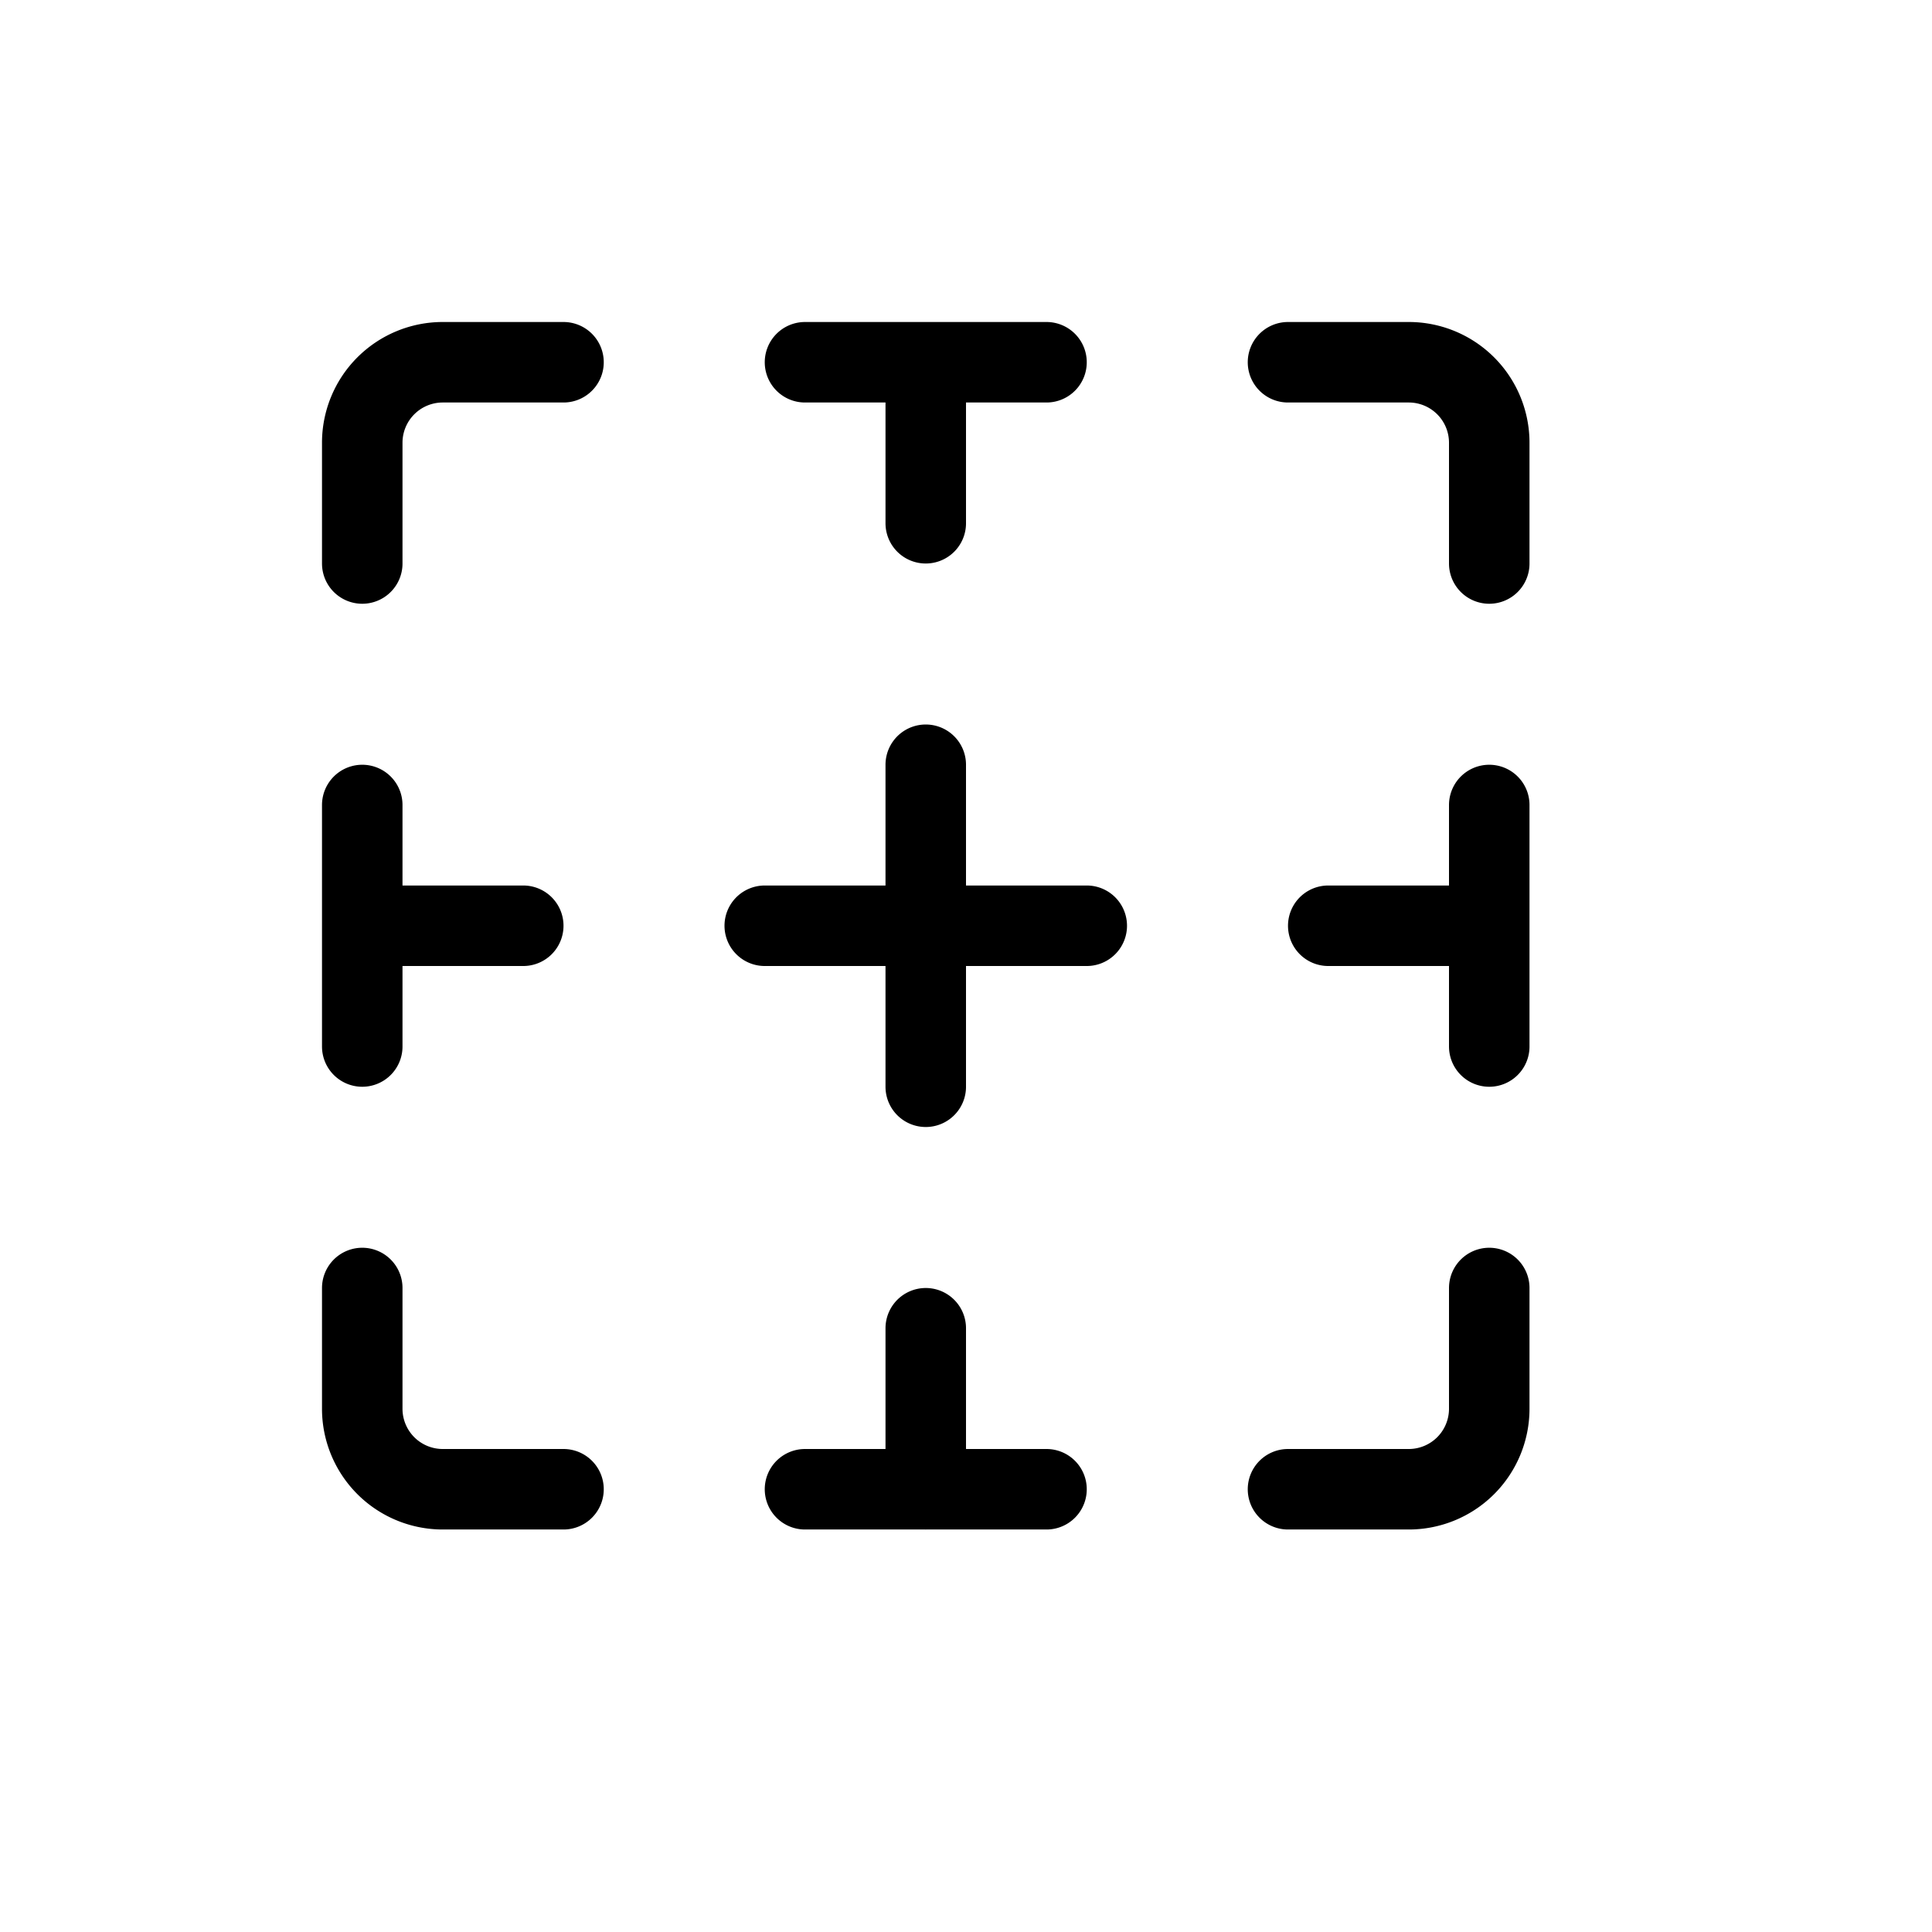 <svg xmlns="http://www.w3.org/2000/svg" viewBox="0 0 24 24" width="24" height="24" stroke="currentColor" stroke-linecap="round" stroke-linejoin="round" fill="none">
    <path d="M7 4.5H5.5a1 1 0 0 0-1 1V7M10 4.5h3m3 0h1.5a1 1 0 0 1 1 1V7m0 3v3m0 3v1.5a1 1 0 0 1-1 1H16m-3 0h-3m-3 0H5.5a1 1 0 0 1-1-1V16m0-3v-3m7-.5v2m0 0v2m0-2h2m-2 0h-2m-3 0h-2m14 0h-2m-5-5v-2m0 14v-2" class="icon-gray-secondary"/>
</svg>
